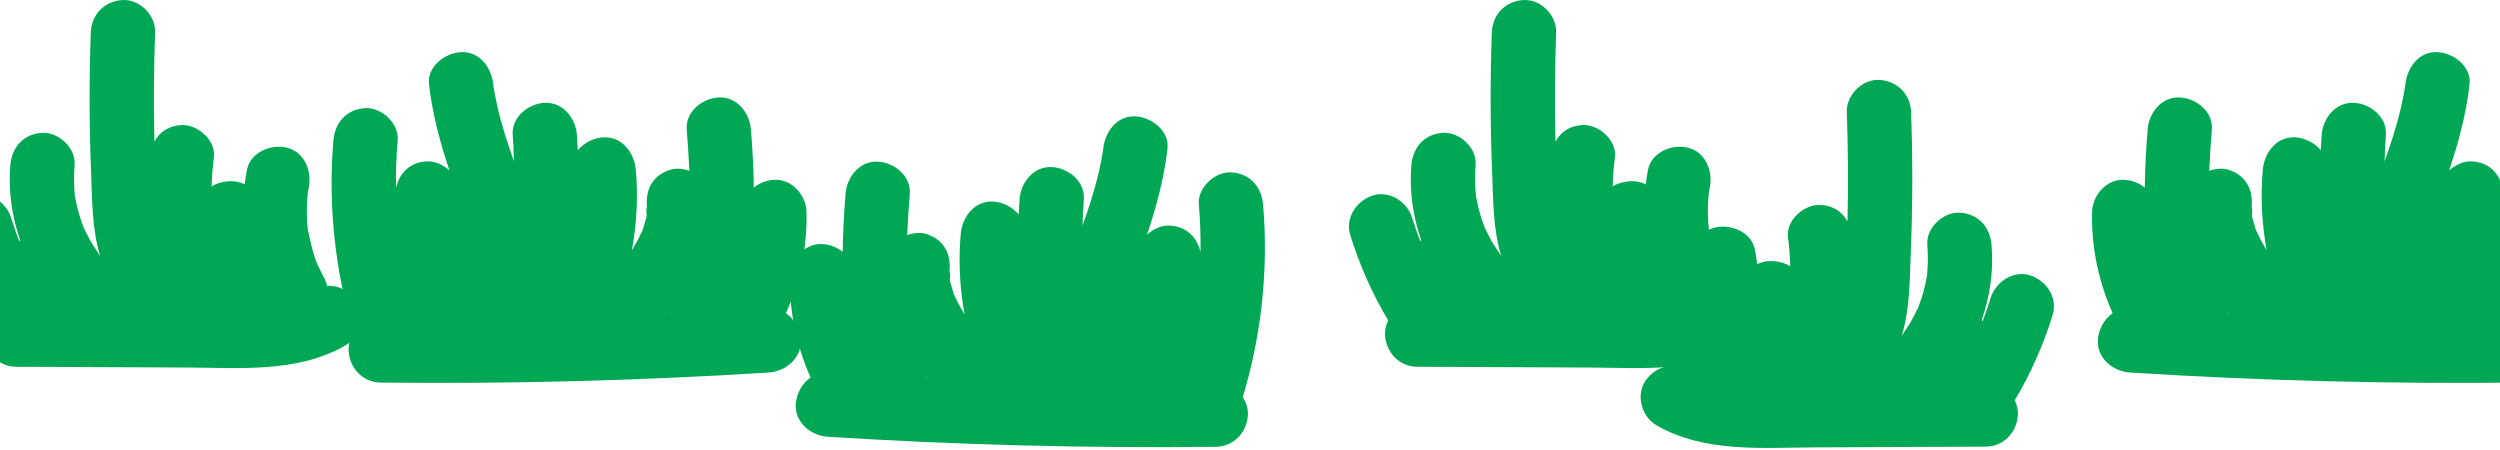 <svg width="1440" height="259" viewBox="0 0 1440 259" fill="none" xmlns="http://www.w3.org/2000/svg">
<path d="M205.551 173.694C201.691 167.704 195.111 164.294 188.411 164.644C188.021 162.954 187.391 161.284 186.501 159.664C185.261 157.414 184.211 155.074 183.021 152.804C182.931 152.634 182.871 152.534 182.831 152.454C182.761 152.264 182.681 152.034 182.571 151.714C182.181 150.644 181.771 149.584 181.401 148.504C179.621 143.334 178.651 138.084 177.411 132.774C177.381 132.664 177.371 132.594 177.351 132.514C177.221 131.124 177.061 129.754 176.961 128.364C176.781 125.804 176.701 123.244 176.731 120.674C176.751 118.114 176.871 115.544 177.101 112.994C177.161 112.354 177.221 111.714 177.291 111.064C177.331 111.084 177.851 108.024 177.901 107.764C179.701 98.284 175.261 87.344 164.981 85.004C155.861 82.924 144.161 87.764 142.221 97.924C141.701 100.674 141.291 103.434 140.951 106.184C139.801 105.604 138.541 105.134 137.161 104.824C132.341 103.724 126.481 104.634 121.891 107.334C122.071 101.714 122.511 96.104 123.211 90.514C124.411 80.874 113.841 71.604 104.711 72.014C97.191 72.354 91.931 76.024 88.941 81.584C88.441 60.564 88.581 39.534 89.341 18.524C89.651 8.834 80.541 -0.416 70.801 0.014C60.481 0.474 52.671 8.144 52.301 18.514C51.341 45.244 51.371 72.004 52.451 98.724C53.081 114.314 52.891 131.854 57.661 147.254C57.621 147.214 57.591 147.164 57.551 147.124C57.431 146.984 57.331 146.864 57.241 146.754C57.201 146.674 57.141 146.584 57.061 146.454C55.521 143.974 53.781 141.654 52.321 139.124C50.851 136.594 49.671 133.944 48.321 131.354C48.271 131.264 48.241 131.194 48.201 131.134C48.151 130.994 48.091 130.834 48.031 130.644C47.481 129.144 46.931 127.664 46.431 126.154C45.611 123.634 44.891 121.084 44.291 118.504C43.931 116.954 43.651 115.394 43.331 113.834C43.251 113.434 43.181 113.144 43.131 112.944C43.121 112.794 43.111 112.644 43.091 112.454C42.591 106.614 42.471 100.854 42.961 95.004C43.781 85.334 33.871 76.084 24.461 76.504C13.741 76.984 6.841 84.644 5.961 95.004C4.711 109.814 6.801 124.584 11.651 138.414C11.451 138.594 11.261 138.784 11.071 138.974C9.371 134.544 7.831 130.064 6.431 125.534C3.581 116.304 -6.609 109.474 -16.329 112.614C-25.629 115.624 -32.309 125.464 -29.249 135.374C-23.929 152.574 -16.639 169.174 -7.369 184.594C-8.659 187.084 -9.359 189.864 -9.229 192.764C-8.779 202.824 -1.099 211.224 9.271 211.264C41.911 211.404 74.551 211.544 107.181 211.684C137.801 211.814 171.311 214.914 198.911 199.004C207.301 194.164 210.941 182.054 205.551 173.694Z" fill="#00A855"/>
<path d="M1012.55 173.694C1008.69 167.704 1002.11 164.294 995.411 164.644C995.021 162.954 994.391 161.284 993.501 159.664C992.261 157.414 991.211 155.074 990.021 152.804C989.931 152.634 989.871 152.534 989.831 152.454C989.761 152.264 989.681 152.034 989.571 151.714C989.181 150.644 988.771 149.584 988.401 148.504C986.621 143.334 985.651 138.084 984.411 132.774C984.381 132.664 984.371 132.594 984.351 132.514C984.221 131.124 984.061 129.754 983.961 128.364C983.781 125.804 983.701 123.244 983.731 120.674C983.751 118.114 983.871 115.544 984.101 112.994C984.161 112.354 984.221 111.714 984.291 111.064C984.331 111.084 984.851 108.024 984.901 107.764C986.701 98.284 982.261 87.344 971.981 85.004C962.861 82.924 951.161 87.764 949.221 97.924C948.701 100.674 948.291 103.434 947.951 106.184C946.801 105.604 945.541 105.134 944.161 104.824C939.341 103.724 933.481 104.634 928.891 107.334C929.071 101.714 929.511 96.104 930.211 90.514C931.411 80.874 920.841 71.604 911.711 72.014C904.191 72.354 898.931 76.024 895.941 81.584C895.441 60.564 895.581 39.534 896.341 18.524C896.651 8.834 887.541 -0.416 877.801 0.014C867.481 0.474 859.671 8.144 859.301 18.514C858.341 45.244 858.371 72.004 859.451 98.724C860.081 114.314 859.891 131.854 864.661 147.254C864.621 147.214 864.591 147.164 864.551 147.124C864.431 146.984 864.331 146.864 864.241 146.754C864.201 146.674 864.141 146.584 864.061 146.454C862.521 143.974 860.781 141.654 859.321 139.124C857.851 136.594 856.671 133.944 855.321 131.354C855.271 131.264 855.241 131.194 855.201 131.134C855.151 130.994 855.091 130.834 855.031 130.644C854.481 129.144 853.931 127.664 853.431 126.154C852.611 123.634 851.891 121.084 851.291 118.504C850.931 116.954 850.651 115.394 850.331 113.834C850.251 113.434 850.181 113.144 850.131 112.944C850.121 112.794 850.111 112.644 850.091 112.454C849.591 106.614 849.471 100.854 849.961 95.004C850.781 85.334 840.871 76.084 831.461 76.504C820.741 76.984 813.841 84.644 812.961 95.004C811.711 109.814 813.801 124.584 818.651 138.414C818.451 138.594 818.261 138.784 818.071 138.974C816.371 134.544 814.831 130.064 813.431 125.534C810.581 116.304 800.391 109.474 790.671 112.614C781.371 115.624 774.691 125.464 777.751 135.374C783.071 152.574 790.361 169.174 799.631 184.594C798.341 187.084 797.641 189.864 797.771 192.764C798.221 202.824 805.901 211.224 816.271 211.264C848.911 211.404 881.551 211.544 914.181 211.684C944.801 211.814 978.311 214.914 1005.91 199.004C1014.3 194.164 1017.94 182.054 1012.55 173.694Z" fill="#00A855"/>
<path d="M947.541 219.694C951.401 213.704 957.981 210.294 964.681 210.644C965.071 208.954 965.701 207.284 966.591 205.664C967.831 203.414 968.881 201.074 970.071 198.804C970.161 198.634 970.221 198.534 970.261 198.454C970.331 198.264 970.411 198.034 970.521 197.714C970.911 196.644 971.321 195.584 971.691 194.504C973.471 189.334 974.441 184.084 975.681 178.774C975.711 178.664 975.721 178.594 975.741 178.514C975.871 177.124 976.031 175.754 976.131 174.364C976.311 171.804 976.391 169.244 976.361 166.674C976.341 164.114 976.221 161.544 975.991 158.994C975.931 158.354 975.871 157.714 975.801 157.064C975.761 157.084 975.241 154.024 975.191 153.764C973.391 144.284 977.831 133.344 988.111 131.004C997.231 128.924 1008.93 133.764 1010.87 143.924C1011.39 146.674 1011.8 149.434 1012.14 152.184C1013.29 151.604 1014.55 151.134 1015.93 150.824C1020.75 149.724 1026.61 150.634 1031.2 153.334C1031.02 147.714 1030.58 142.104 1029.88 136.514C1028.68 126.874 1039.25 117.604 1048.38 118.014C1055.9 118.354 1061.16 122.024 1064.15 127.584C1064.65 106.564 1064.51 85.534 1063.75 64.524C1063.44 54.834 1072.55 45.584 1082.29 46.014C1092.61 46.474 1100.42 54.144 1100.79 64.514C1101.75 91.244 1101.72 118.004 1100.64 144.724C1100.01 160.314 1100.2 177.854 1095.43 193.254C1095.47 193.214 1095.5 193.164 1095.54 193.124C1095.66 192.984 1095.76 192.864 1095.85 192.754C1095.89 192.674 1095.95 192.584 1096.03 192.454C1097.57 189.974 1099.31 187.654 1100.77 185.124C1102.24 182.594 1103.42 179.944 1104.77 177.354C1104.82 177.264 1104.85 177.194 1104.89 177.134C1104.94 176.994 1105 176.834 1105.06 176.644C1105.61 175.144 1106.16 173.664 1106.66 172.154C1107.48 169.634 1108.2 167.084 1108.8 164.504C1109.16 162.954 1109.44 161.394 1109.76 159.834C1109.84 159.434 1109.91 159.144 1109.96 158.944C1109.97 158.794 1109.98 158.644 1110 158.454C1110.5 152.614 1110.62 146.854 1110.13 141.004C1109.31 131.334 1119.22 122.084 1128.63 122.504C1139.35 122.984 1146.25 130.644 1147.13 141.004C1148.38 155.814 1146.29 170.584 1141.44 184.414C1141.64 184.594 1141.83 184.784 1142.02 184.974C1143.72 180.544 1145.26 176.064 1146.66 171.534C1149.51 162.304 1159.7 155.474 1169.42 158.614C1178.72 161.624 1185.4 171.464 1182.34 181.374C1177.02 198.574 1169.73 215.174 1160.46 230.594C1161.75 233.084 1162.45 235.864 1162.32 238.764C1161.87 248.824 1154.19 257.224 1143.82 257.264C1111.18 257.404 1078.54 257.544 1045.91 257.684C1015.29 257.814 981.781 260.914 954.181 245.004C945.791 240.164 942.151 228.054 947.541 219.694Z" fill="#00A855"/>
<path d="M1216.89 180.418C1208.72 162.118 1204.54 142.188 1205.04 122.058C1205.28 112.388 1213.38 103.098 1223.54 103.558C1227.92 103.758 1232.12 105.398 1235.41 108.078C1235.48 96.928 1236.18 85.728 1237.04 74.618C1237.78 64.988 1245.02 55.648 1255.54 56.118C1264.93 56.538 1274.84 64.288 1274.04 74.618C1273.43 82.538 1272.84 90.478 1272.51 98.418C1276.27 97.038 1280.36 96.738 1283.83 97.868C1294.3 101.258 1298.3 110.338 1296.75 120.628C1297.38 116.438 1297.46 125.918 1296.89 123.428C1297.43 126.358 1298.52 129.068 1299.25 131.948C1299.31 132.178 1299.34 132.328 1299.35 132.418C1299.45 132.608 1299.58 132.868 1299.75 133.228C1300.38 134.558 1301.03 135.888 1301.7 137.198C1302.93 139.568 1304.25 141.878 1305.6 144.168C1302.81 128.878 1301.99 113.228 1303.39 97.598C1304.25 87.988 1311.28 78.618 1321.89 79.098C1327.37 79.348 1333.14 82.148 1336.77 86.518C1336.91 83.588 1337.08 80.648 1337.28 77.718C1337.96 68.088 1345.3 58.748 1355.78 59.218C1365.22 59.638 1375.01 67.378 1374.28 77.718C1373.92 82.798 1373.67 87.888 1373.52 92.968C1375.21 88.218 1376.85 83.458 1378.36 78.648C1380.07 73.198 1381.63 67.698 1382.92 62.138C1383.5 59.638 1384.03 57.128 1384.5 54.608C1384.76 53.208 1384.98 51.798 1385.23 50.398C1385.27 50.158 1385.31 49.958 1385.34 49.788C1385.36 49.538 1385.4 49.138 1385.47 48.518C1386.58 38.938 1393.21 29.538 1403.98 30.018C1413.06 30.428 1423.66 38.218 1422.48 48.518C1420.51 65.728 1416.11 82.048 1410.69 98.218C1414.3 94.858 1419.11 92.738 1423.6 92.938C1433.44 93.378 1439.43 99.548 1441.51 108.208C1441.62 99.078 1441.31 89.938 1440.53 80.788C1439.7 71.118 1449.63 61.868 1459.03 62.288C1469.76 62.768 1476.64 70.428 1477.53 80.788C1480.72 118.008 1476.66 156.018 1465.81 191.818C1467.8 194.758 1468.95 198.228 1468.79 201.868C1468.34 211.988 1460.66 220.248 1450.29 220.368C1375.77 221.198 1301.23 219.268 1226.85 214.578C1217.21 213.968 1207.88 206.508 1208.35 196.078C1208.62 190.008 1211.88 183.888 1216.89 180.418ZM1283.66 180.578C1283.59 180.468 1283.51 180.328 1283.4 180.138C1283.34 180.288 1283.28 180.448 1283.22 180.598C1283.37 180.598 1283.52 180.608 1283.67 180.618C1283.67 180.608 1283.67 180.588 1283.66 180.578Z" fill="#00A855"/>
<path d="M452.698 180.418C460.868 162.118 465.048 142.188 464.548 122.058C464.308 112.388 456.208 103.098 446.048 103.558C441.668 103.758 437.468 105.398 434.178 108.078C434.108 96.928 433.408 85.728 432.548 74.618C431.808 64.988 424.568 55.648 414.048 56.118C404.658 56.538 394.748 64.288 395.548 74.618C396.158 82.538 396.748 90.478 397.078 98.418C393.318 97.038 389.228 96.738 385.758 97.868C375.288 101.258 371.288 110.338 372.838 120.628C372.208 116.438 372.128 125.918 372.698 123.428C372.158 126.358 371.068 129.068 370.338 131.948C370.278 132.178 370.248 132.328 370.238 132.418C370.138 132.608 370.008 132.868 369.838 133.228C369.208 134.558 368.558 135.888 367.888 137.198C366.658 139.568 365.338 141.878 363.988 144.168C366.778 128.878 367.598 113.228 366.198 97.598C365.338 87.988 358.308 78.618 347.698 79.098C342.218 79.348 336.448 82.148 332.818 86.518C332.678 83.588 332.508 80.648 332.308 77.718C331.628 68.088 324.288 58.748 313.808 59.218C304.368 59.638 294.578 67.378 295.308 77.718C295.668 82.798 295.918 87.888 296.068 92.968C294.378 88.218 292.738 83.458 291.228 78.648C289.518 73.198 287.958 67.698 286.668 62.138C286.088 59.638 285.558 57.128 285.088 54.608C284.828 53.208 284.608 51.798 284.358 50.398C284.318 50.158 284.278 49.958 284.248 49.788C284.228 49.538 284.188 49.138 284.118 48.518C283.008 38.938 276.378 29.538 265.608 30.018C256.528 30.428 245.928 38.218 247.108 48.518C249.078 65.728 253.478 82.048 258.898 98.218C255.288 94.858 250.478 92.738 245.988 92.938C236.148 93.378 230.158 99.548 228.078 108.208C227.968 99.078 228.278 89.938 229.058 80.788C229.888 71.118 219.958 61.868 210.558 62.288C199.828 62.768 192.948 70.428 192.058 80.788C188.868 118.008 192.928 156.018 203.778 191.818C201.788 194.758 200.638 198.228 200.798 201.868C201.248 211.988 208.928 220.248 219.298 220.368C293.818 221.198 368.358 219.268 442.738 214.578C452.378 213.968 461.708 206.508 461.238 196.078C460.968 190.008 457.708 183.888 452.698 180.418ZM385.928 180.578C385.998 180.468 386.078 180.328 386.188 180.138C386.248 180.288 386.308 180.448 386.368 180.598C386.218 180.598 386.068 180.608 385.918 180.618C385.918 180.608 385.918 180.588 385.928 180.578Z" fill="#00A855"/>
<path d="M466.89 217.418C458.72 199.118 454.54 179.188 455.04 159.058C455.28 149.388 463.38 140.098 473.54 140.558C477.92 140.758 482.12 142.398 485.41 145.078C485.48 133.928 486.18 122.728 487.04 111.618C487.78 101.988 495.02 92.648 505.54 93.118C514.93 93.538 524.84 101.288 524.04 111.618C523.43 119.538 522.84 127.478 522.51 135.418C526.27 134.038 530.36 133.738 533.83 134.868C544.3 138.258 548.3 147.338 546.75 157.628C547.38 153.438 547.46 162.918 546.89 160.428C547.43 163.358 548.52 166.068 549.25 168.948C549.31 169.178 549.34 169.328 549.35 169.418C549.45 169.608 549.58 169.868 549.75 170.228C550.38 171.558 551.03 172.888 551.7 174.198C552.93 176.568 554.25 178.878 555.6 181.168C552.81 165.878 551.99 150.228 553.39 134.598C554.25 124.988 561.28 115.618 571.89 116.098C577.37 116.348 583.14 119.148 586.77 123.518C586.91 120.588 587.08 117.648 587.28 114.718C587.96 105.088 595.3 95.748 605.78 96.218C615.22 96.638 625.01 104.378 624.28 114.718C623.92 119.798 623.67 124.888 623.52 129.968C625.21 125.218 626.85 120.458 628.36 115.648C630.07 110.198 631.63 104.698 632.92 99.138C633.5 96.638 634.03 94.128 634.5 91.608C634.76 90.208 634.98 88.798 635.23 87.398C635.27 87.158 635.31 86.958 635.34 86.788C635.36 86.538 635.4 86.138 635.47 85.518C636.58 75.938 643.21 66.538 653.98 67.018C663.06 67.428 673.66 75.218 672.48 85.518C670.51 102.728 666.11 119.048 660.69 135.218C664.3 131.858 669.11 129.738 673.6 129.938C683.44 130.378 689.43 136.548 691.51 145.208C691.62 136.078 691.31 126.938 690.53 117.788C689.7 108.118 699.63 98.868 709.03 99.288C719.76 99.768 726.64 107.428 727.53 117.788C730.72 155.008 726.66 193.018 715.81 228.818C717.8 231.758 718.95 235.228 718.79 238.868C718.34 248.988 710.66 257.248 700.29 257.368C625.77 258.198 551.23 256.268 476.85 251.578C467.21 250.968 457.88 243.508 458.35 233.078C458.62 227.008 461.88 220.888 466.89 217.418ZM533.66 217.578C533.59 217.468 533.51 217.328 533.4 217.138C533.34 217.288 533.28 217.448 533.22 217.598C533.37 217.598 533.52 217.608 533.67 217.618C533.67 217.608 533.67 217.588 533.66 217.578Z" fill="#00A855"/>
</svg>
